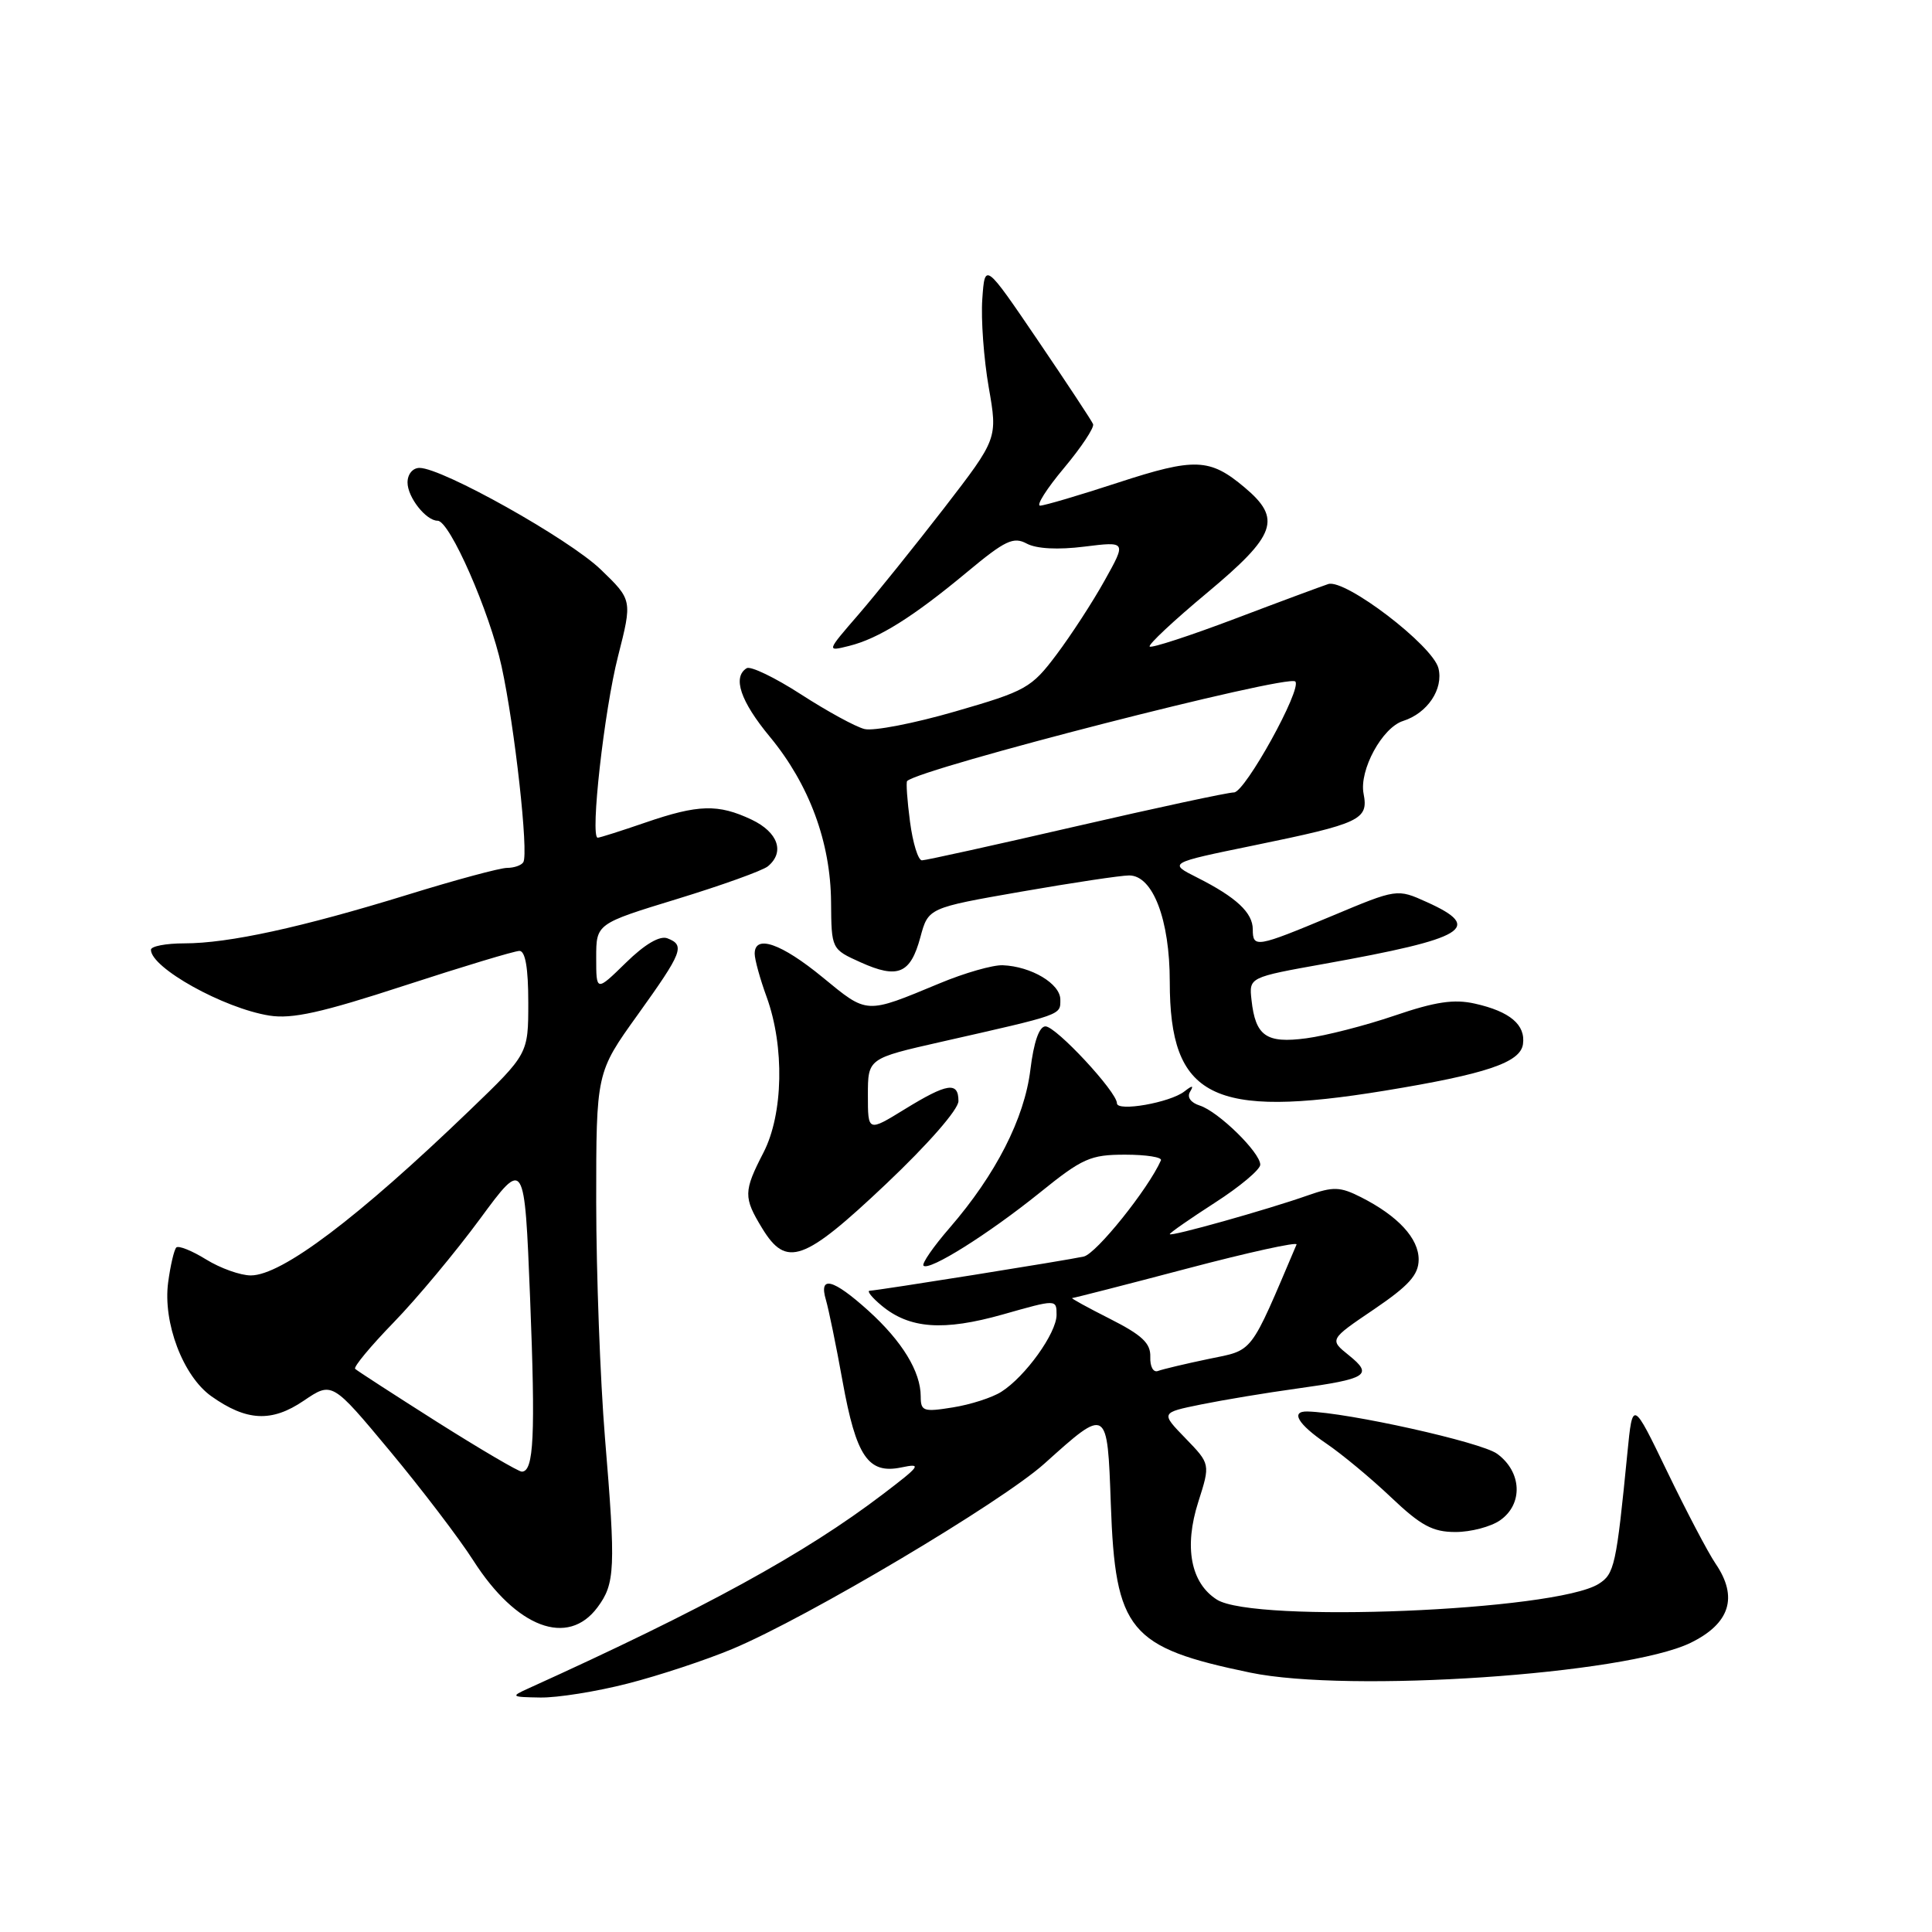 <?xml version="1.0" encoding="UTF-8" standalone="no"?>
<!DOCTYPE svg PUBLIC "-//W3C//DTD SVG 1.1//EN" "http://www.w3.org/Graphics/SVG/1.1/DTD/svg11.dtd" >
<svg xmlns="http://www.w3.org/2000/svg" xmlns:xlink="http://www.w3.org/1999/xlink" version="1.1" viewBox="0 0 256 256">
 <g >
 <path fill="currentColor"
d=" M 83.17 223.08 C 87.29 222.03 93.55 219.96 97.08 218.48 C 106.99 214.33 132.74 199.03 138.41 193.92 C 146.75 186.42 146.73 186.40 147.19 199.32 C 147.78 216.10 149.60 218.30 165.66 221.63 C 178.75 224.35 215.38 221.87 224.00 217.69 C 229.23 215.14 230.35 211.63 227.32 207.19 C 226.32 205.72 223.44 200.23 220.92 195.01 C 216.33 185.50 216.33 185.50 215.64 192.50 C 214.17 207.44 213.92 208.57 211.82 209.88 C 206.08 213.46 166.14 215.10 161.23 211.95 C 157.77 209.74 156.87 204.98 158.78 199.01 C 160.38 193.99 160.38 193.99 157.09 190.59 C 153.79 187.19 153.79 187.19 159.14 186.10 C 162.09 185.50 167.81 184.55 171.87 183.99 C 181.19 182.70 181.98 182.20 178.74 179.59 C 176.14 177.50 176.14 177.50 182.05 173.50 C 186.66 170.37 187.96 168.94 187.98 166.92 C 188.00 164.10 185.25 161.12 180.33 158.63 C 177.56 157.23 176.67 157.21 173.28 158.40 C 167.95 160.28 155.00 163.92 155.00 163.53 C 155.00 163.36 157.70 161.48 160.99 159.36 C 164.29 157.24 166.99 154.97 166.99 154.33 C 167.00 152.72 161.43 147.27 158.97 146.49 C 157.78 146.11 157.26 145.38 157.68 144.68 C 158.21 143.79 158.02 143.78 156.94 144.62 C 155.03 146.11 148.00 147.34 148.00 146.19 C 148.00 144.68 139.93 136.00 138.53 136.00 C 137.70 136.00 136.98 138.06 136.53 141.75 C 135.74 148.21 131.95 155.63 125.84 162.69 C 123.67 165.19 122.11 167.45 122.37 167.71 C 123.12 168.45 130.94 163.54 137.76 158.05 C 143.43 153.47 144.48 153.00 149.09 153.00 C 151.88 153.00 154.02 153.34 153.83 153.75 C 152.15 157.55 145.25 166.14 143.60 166.50 C 141.35 167.00 116.44 170.98 115.23 171.03 C 114.83 171.05 115.54 171.94 116.82 173.00 C 120.51 176.07 125.00 176.40 132.89 174.17 C 140.00 172.15 140.00 172.15 140.00 174.23 C 140.00 176.64 135.86 182.41 132.68 184.42 C 131.48 185.19 128.59 186.12 126.25 186.49 C 122.36 187.12 122.00 186.99 122.00 185.04 C 122.00 181.75 119.54 177.72 115.06 173.67 C 110.37 169.44 108.46 168.95 109.44 172.25 C 109.80 173.49 110.80 178.32 111.64 183.00 C 113.45 193.02 115.04 195.36 119.44 194.44 C 122.21 193.86 121.97 194.20 117.00 197.98 C 106.66 205.86 93.35 213.15 70.00 223.73 C 67.63 224.80 67.72 224.87 71.59 224.93 C 73.84 224.97 79.05 224.14 83.17 223.08 Z  M 79.17 212.98 C 81.51 209.84 81.60 207.84 80.16 190.50 C 79.53 182.80 79.01 168.76 79.00 159.31 C 79.00 142.12 79.00 142.12 84.50 134.46 C 90.45 126.16 90.81 125.25 88.43 124.33 C 87.42 123.95 85.44 125.11 82.93 127.57 C 79.00 131.41 79.00 131.41 79.00 126.90 C 79.00 122.40 79.00 122.40 89.75 119.11 C 95.66 117.30 101.06 115.36 101.75 114.79 C 104.02 112.91 103.10 110.28 99.60 108.61 C 95.16 106.51 92.54 106.58 85.50 109.00 C 82.30 110.10 79.47 111.00 79.20 111.00 C 78.17 111.00 80.06 94.12 81.89 86.97 C 83.79 79.50 83.79 79.50 79.59 75.45 C 75.39 71.41 58.61 62.00 55.59 62.00 C 54.69 62.00 54.00 62.83 54.00 63.93 C 54.00 65.89 56.45 69.00 57.99 69.00 C 59.59 69.00 64.88 81.06 66.46 88.29 C 68.20 96.26 70.07 113.07 69.34 114.25 C 69.09 114.66 68.12 115.00 67.19 115.00 C 66.26 115.00 60.33 116.60 54.00 118.56 C 39.92 122.90 30.29 125.00 24.43 125.00 C 22.00 125.00 20.00 125.38 20.00 125.85 C 20.00 128.24 29.63 133.60 35.69 134.57 C 38.71 135.05 42.62 134.18 53.61 130.59 C 61.34 128.07 68.19 126.00 68.83 126.00 C 69.61 126.00 70.00 128.28 70.00 132.83 C 70.00 139.65 70.00 139.65 62.25 147.11 C 47.39 161.41 37.33 169.00 33.23 169.00 C 31.86 169.00 29.20 168.05 27.32 166.89 C 25.43 165.72 23.66 165.01 23.36 165.30 C 23.07 165.60 22.58 167.68 22.28 169.93 C 21.57 175.25 24.25 182.33 27.99 185.00 C 32.67 188.32 36.00 188.49 40.25 185.60 C 44.00 183.06 44.00 183.06 51.66 192.26 C 55.87 197.32 60.85 203.85 62.72 206.78 C 68.43 215.71 75.24 218.27 79.17 212.98 Z  M 198.78 201.44 C 201.85 199.29 201.66 195.02 198.37 192.63 C 196.26 191.09 178.65 187.17 173.25 187.03 C 170.95 186.97 171.97 188.71 175.75 191.28 C 177.81 192.68 181.68 195.89 184.33 198.41 C 188.28 202.16 189.84 203.00 192.86 203.00 C 194.89 203.00 197.56 202.30 198.78 201.44 Z  M 117.39 156.90 C 122.98 151.61 127.00 147.01 127.00 145.90 C 127.00 143.28 125.52 143.51 119.86 146.99 C 115.00 149.98 115.00 149.98 115.00 145.11 C 115.00 140.25 115.00 140.25 124.75 138.04 C 140.91 134.38 140.50 134.53 140.50 132.45 C 140.50 130.35 136.65 128.05 132.86 127.90 C 131.56 127.85 127.80 128.92 124.50 130.30 C 114.62 134.40 115.00 134.42 108.99 129.49 C 103.52 125.00 100.00 123.78 100.00 126.37 C 100.00 127.13 100.71 129.72 101.59 132.12 C 103.97 138.69 103.79 147.62 101.17 152.71 C 98.51 157.87 98.50 158.66 100.99 162.75 C 104.20 168.02 106.50 167.20 117.39 156.90 Z  M 183.50 144.52 C 196.91 142.32 201.44 140.80 201.80 138.37 C 202.17 135.80 200.09 134.03 195.45 132.99 C 192.68 132.36 190.19 132.73 184.80 134.57 C 180.93 135.89 175.66 137.24 173.09 137.58 C 167.78 138.29 166.35 137.28 165.83 132.49 C 165.50 129.50 165.50 129.50 175.50 127.71 C 194.32 124.33 196.62 122.94 189.06 119.53 C 185.12 117.75 185.12 117.75 176.46 121.38 C 166.48 125.55 166.00 125.64 166.00 123.15 C 166.00 120.94 163.82 118.90 158.65 116.29 C 154.79 114.35 154.79 114.35 166.15 112.02 C 180.31 109.11 181.35 108.61 180.68 105.16 C 180.08 102.06 183.15 96.40 185.92 95.53 C 189.15 94.50 191.29 91.30 190.60 88.54 C 189.84 85.52 178.25 76.67 176.00 77.39 C 175.18 77.66 169.61 79.72 163.63 81.99 C 157.65 84.25 152.57 85.91 152.34 85.67 C 152.10 85.44 155.53 82.23 159.96 78.54 C 169.11 70.90 169.88 68.76 164.92 64.59 C 160.30 60.70 158.32 60.63 148.15 63.95 C 143.02 65.63 138.37 67.00 137.82 67.00 C 137.27 67.00 138.69 64.75 140.99 62.01 C 143.29 59.26 145.02 56.65 144.84 56.20 C 144.65 55.74 141.35 50.74 137.50 45.07 C 130.50 34.77 130.50 34.77 130.16 39.63 C 129.97 42.31 130.36 47.56 131.01 51.31 C 132.20 58.11 132.20 58.11 125.11 67.31 C 121.20 72.36 116.10 78.71 113.76 81.42 C 109.50 86.34 109.50 86.34 112.50 85.59 C 116.42 84.62 121.01 81.74 128.18 75.77 C 133.18 71.61 134.29 71.08 136.05 72.03 C 137.34 72.72 140.20 72.87 143.69 72.43 C 149.26 71.74 149.26 71.74 146.38 76.90 C 144.80 79.75 141.92 84.17 139.99 86.74 C 136.67 91.16 135.96 91.56 126.58 94.27 C 121.14 95.85 115.72 96.90 114.55 96.60 C 113.37 96.31 109.59 94.24 106.14 92.01 C 102.69 89.78 99.45 88.22 98.94 88.54 C 97.03 89.72 98.11 92.92 102.02 97.64 C 107.23 103.95 110.06 111.59 110.12 119.53 C 110.17 125.77 110.17 125.77 114.03 127.51 C 118.97 129.74 120.64 129.04 121.95 124.20 C 123.00 120.30 123.00 120.30 135.31 118.15 C 142.08 116.97 148.52 116.00 149.62 116.00 C 152.76 116.00 155.00 121.86 155.00 130.08 C 155.00 145.44 160.59 148.27 183.50 144.52 Z  M 152.42 179.79 C 152.48 177.99 151.34 176.91 147.07 174.75 C 144.08 173.24 141.83 172.00 142.07 172.00 C 142.31 171.99 149.16 170.24 157.30 168.09 C 165.44 165.94 171.97 164.51 171.80 164.90 C 165.51 179.69 166.18 178.82 160.14 180.07 C 157.07 180.71 154.05 181.43 153.44 181.66 C 152.82 181.90 152.37 181.09 152.42 179.79 Z  M 57.91 188.41 C 52.19 184.78 47.30 181.62 47.06 181.38 C 46.81 181.14 49.11 178.37 52.17 175.22 C 55.22 172.08 60.37 165.90 63.61 161.50 C 69.50 153.50 69.50 153.50 70.24 172.00 C 70.96 190.28 70.74 195.00 69.14 195.00 C 68.70 195.00 63.64 192.03 57.91 188.41 Z  M 120.58 108.88 C 120.21 106.07 120.04 103.64 120.20 103.49 C 122.04 101.78 170.65 89.32 171.63 90.30 C 172.58 91.24 164.97 105.00 163.51 105.00 C 162.70 105.00 153.27 107.03 142.55 109.50 C 131.84 111.97 122.66 114.00 122.16 114.00 C 121.66 114.00 120.95 111.70 120.58 108.88 Z "/>
</g>
</svg>